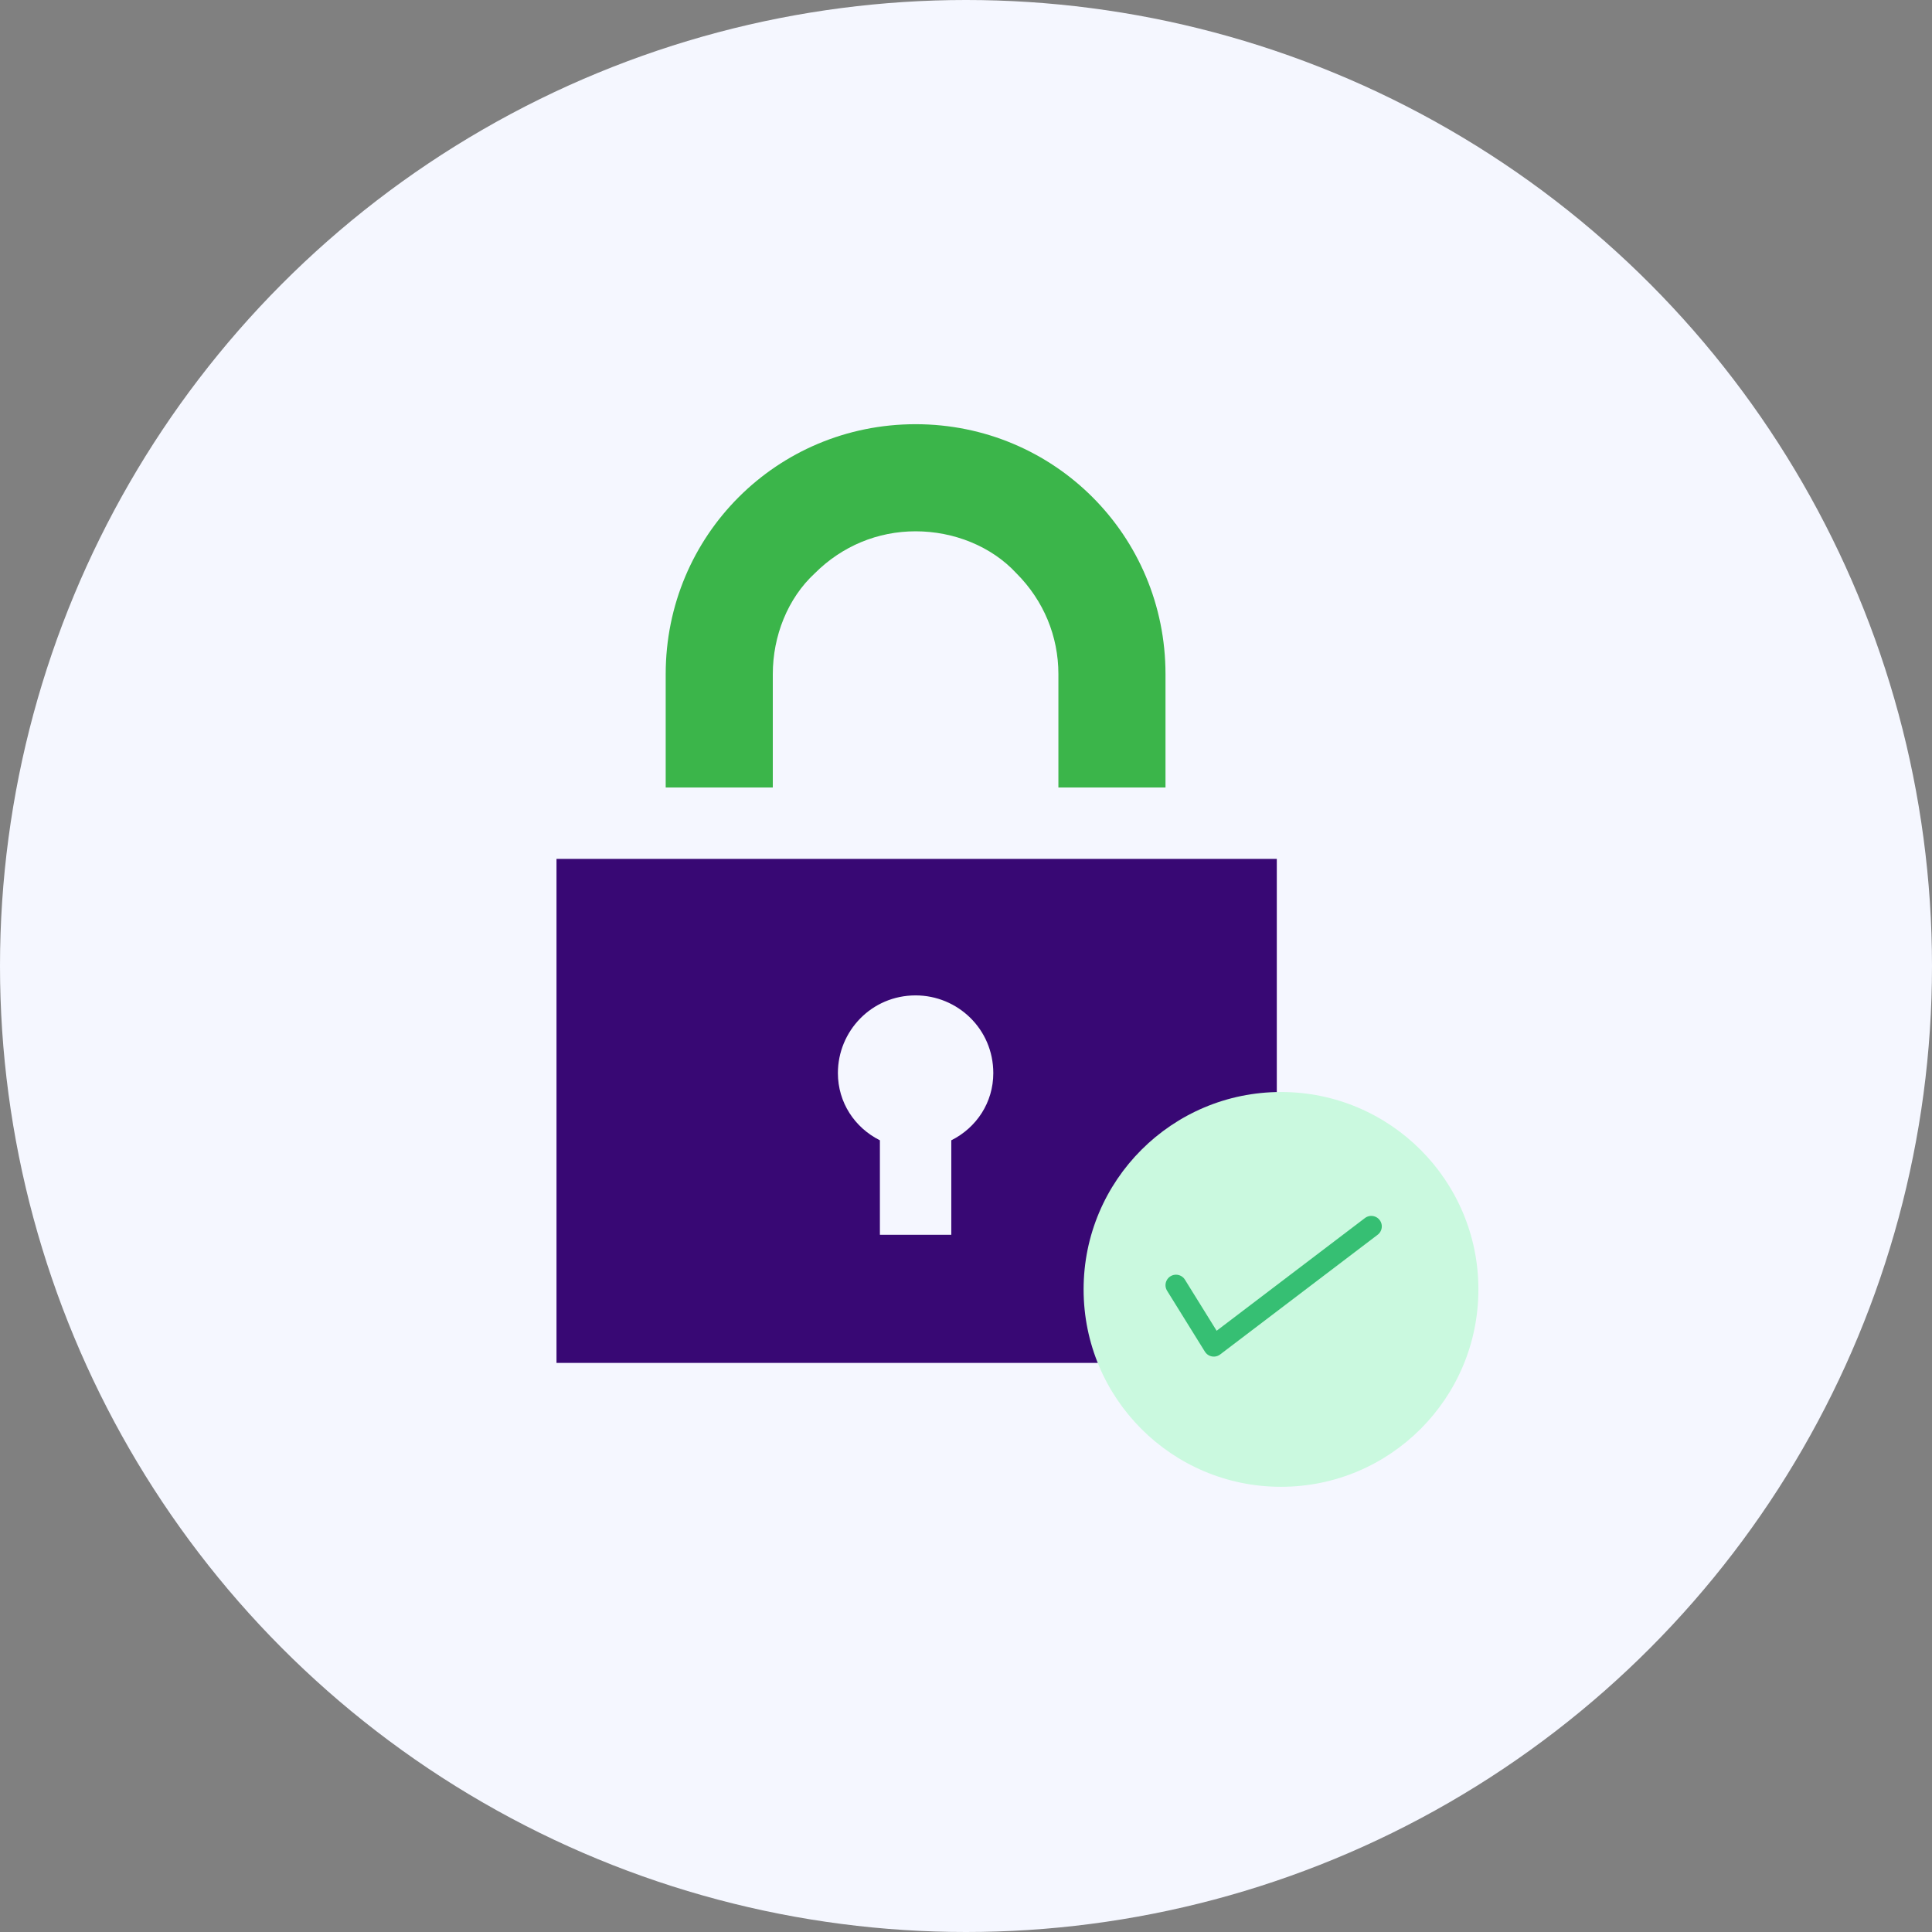 <?xml version="1.0" encoding="utf-8"?>
<!-- Generator: Adobe Illustrator 23.0.1, SVG Export Plug-In . SVG Version: 6.00 Build 0)  -->
<svg version="1.1" id="Layer_1" xmlns="http://www.w3.org/2000/svg" xmlns:xlink="http://www.w3.org/1999/xlink" x="0px" y="0px"
	 viewBox="0 0 92 92" style="enable-background:new 0 0 92 92;" xml:space="preserve">
<rect x="0" y="0" width="92" height="92" fill="#808080" stroke="none"/>
<style type="text/css">
	.st0{fill:#F5F7FF;}
	.st1{fill:#380874;}
	.st2{fill:#3BB54A;}
	.st3{fill:#CAF9DF;}
	.st4{fill:none;stroke:#36BF73;stroke-linecap:round;stroke-linejoin:round;stroke-miterlimit:10;}
</style>
<circle class="st0" cx="46" cy="46" r="46"/>
<path class="st1" d="M26.5,40.9v24h34.3v-24H26.5z M45.3,54.3v4.5h-3.4v-4.5c-1.2-0.6-2-1.8-2-3.2c0-2,1.6-3.7,3.7-3.7
	c2,0,3.7,1.6,3.7,3.7C47.3,52.5,46.5,53.7,45.3,54.3z"/>
<path class="st2" d="M36.8,37.5l0-5.4c0-1.8,0.7-3.6,2-4.8c1.3-1.3,3-2,4.8-2s3.6,0.7,4.8,2c1.3,1.3,2,3,2,4.8v5.4h5.1v-5.4
	c0-6.6-5.3-11.9-11.9-11.9s-11.9,5.3-11.9,11.9v5.4H36.8z"/>
<circle class="st3" cx="61" cy="61.4" r="9.4"/>
<path class="st4" d="M65.3,58.4l-7.5,5.7L56,61.2"/>
</svg>
